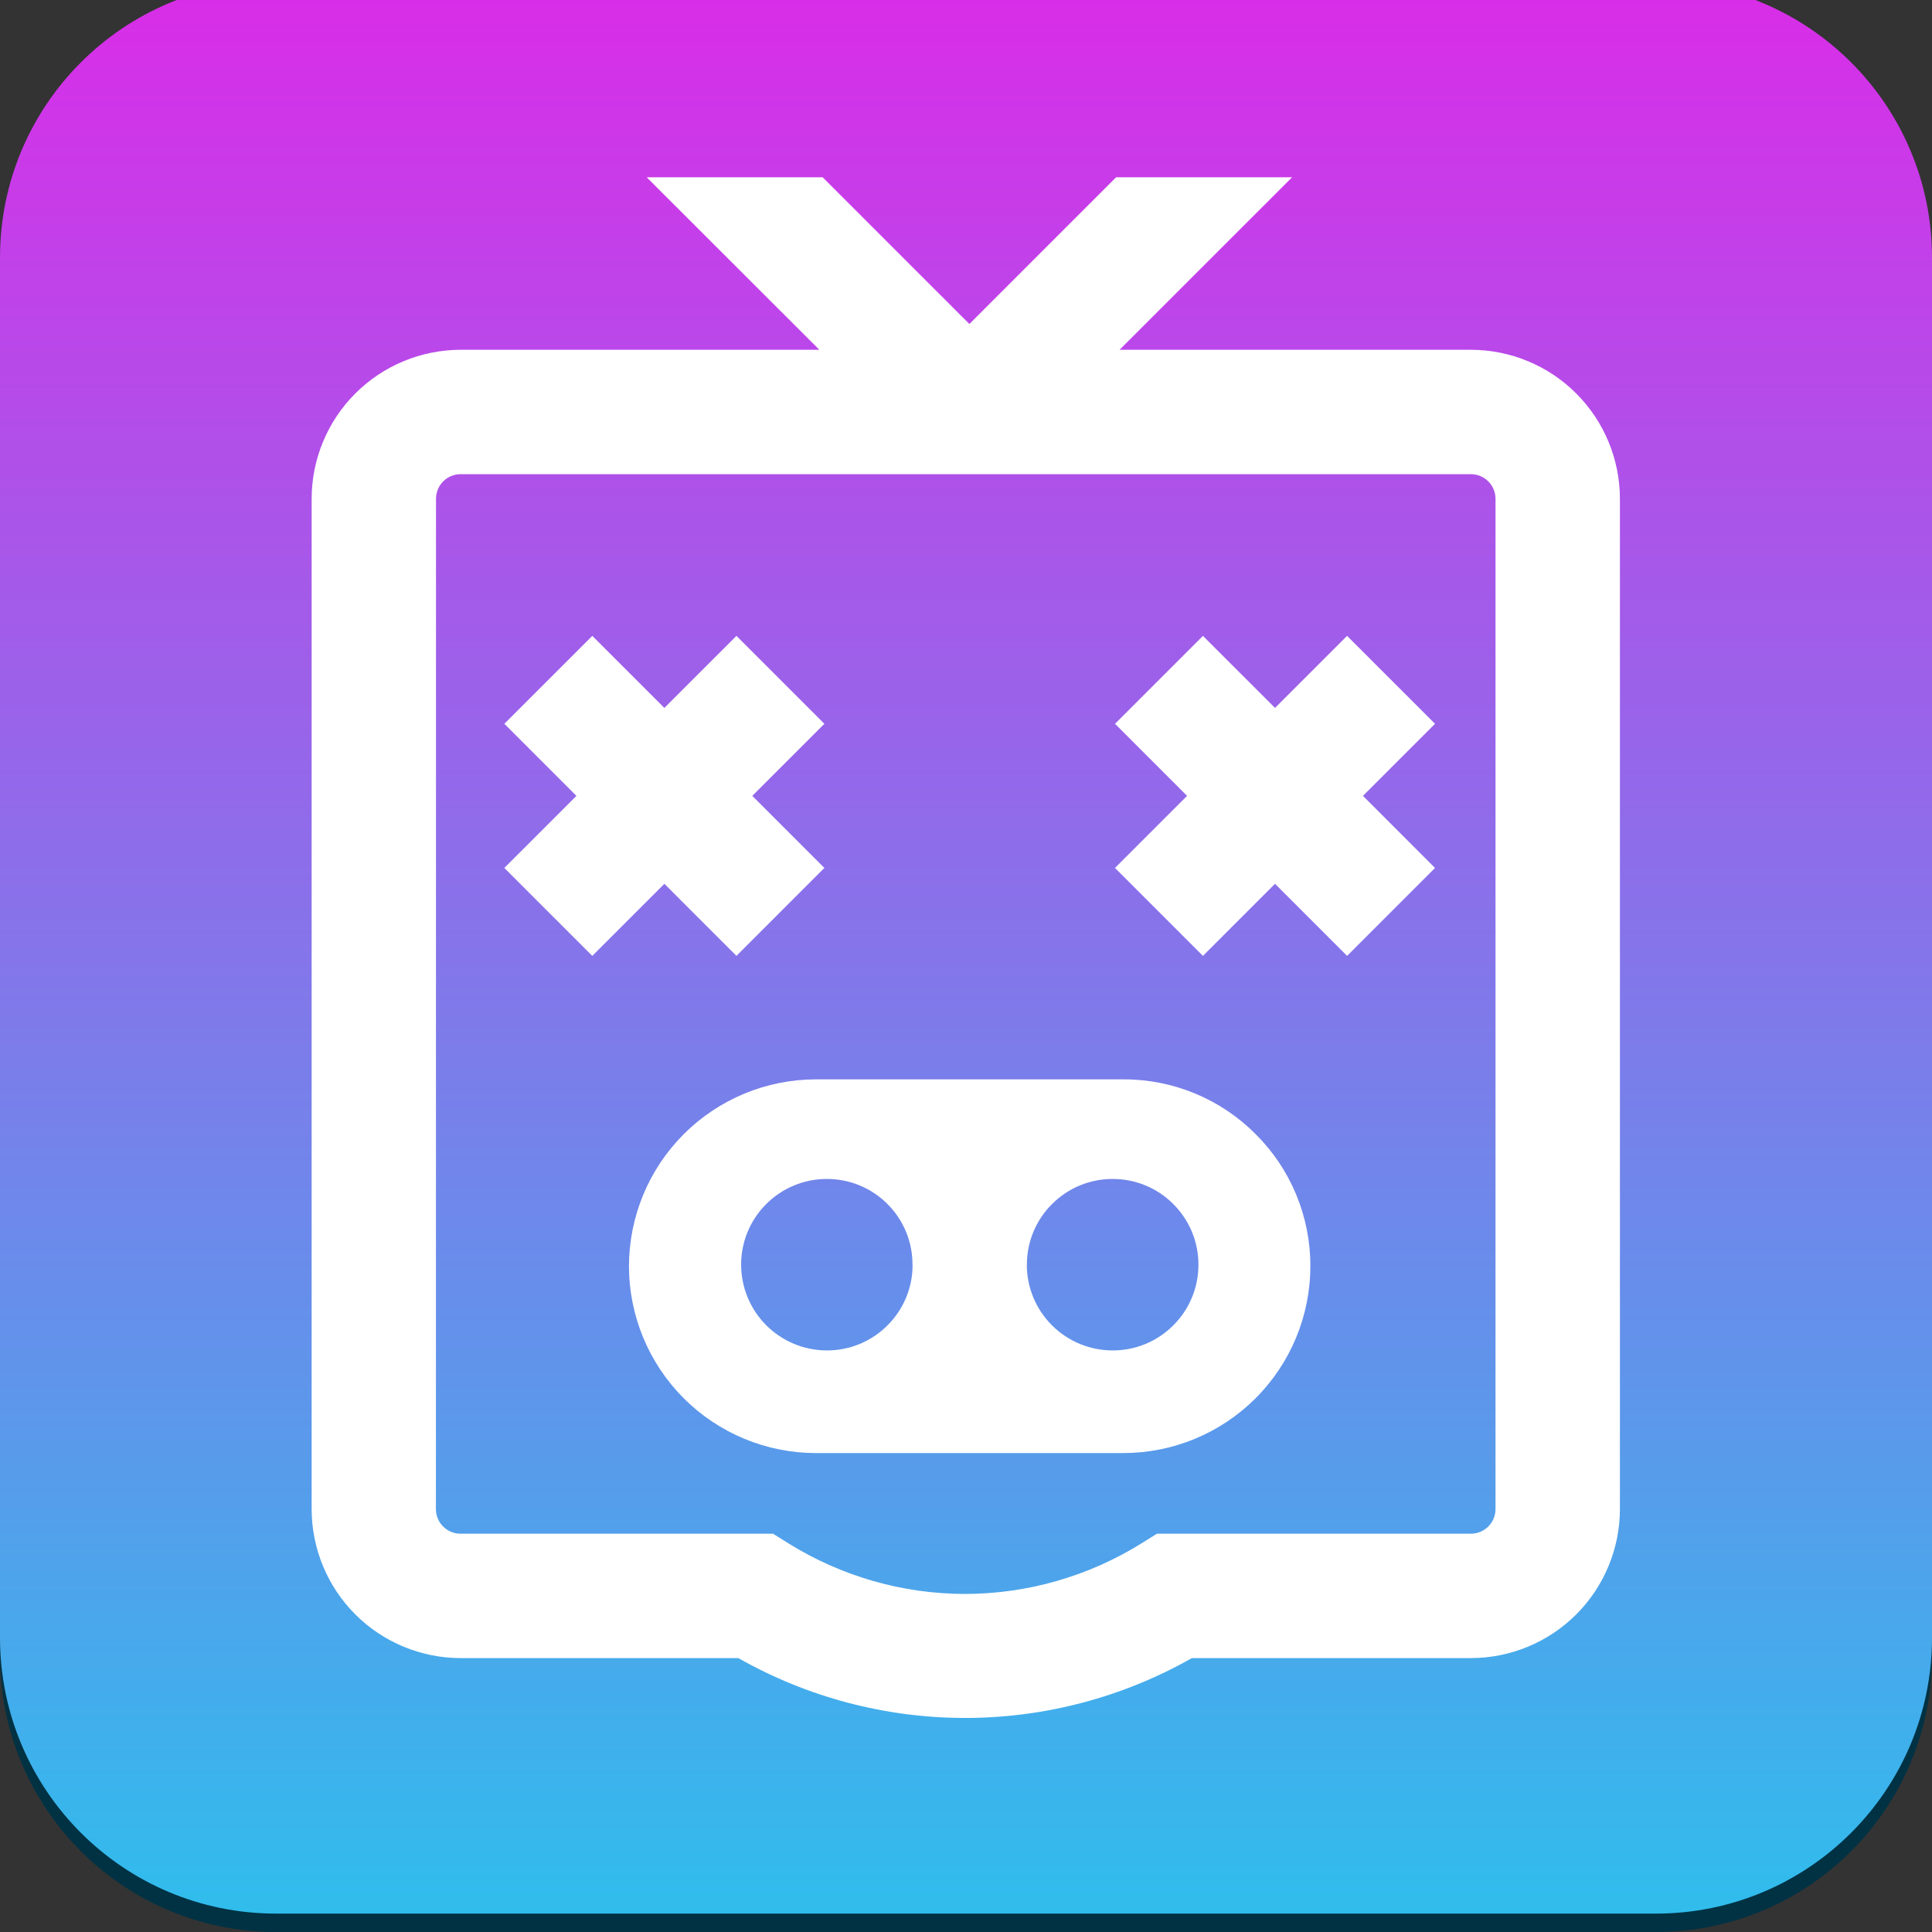 <svg width="105" height="105" viewBox="0 0 105 105" fill="none" xmlns="http://www.w3.org/2000/svg">
<rect x="0" y="0" width="105" height="105" fill="#333333" stroke="none"/>
<g clip-path="url(#clip0_22_76)">
<path d="M90 0H15C6.716 0 0 6.716 0 15V90C0 98.284 6.716 105 15 105H90C98.284 105 105 98.284 105 90V15C105 6.716 98.284 0 90 0Z" fill="#003244"/>
<path d="M61.059 59.661H44.336C41.644 59.664 39.063 60.736 37.159 62.64C35.256 64.544 34.186 67.125 34.183 69.817C34.186 72.509 35.257 75.09 37.16 76.994C39.064 78.897 41.644 79.968 44.336 79.971H61.059C63.752 79.968 66.333 78.898 68.237 76.994C70.141 75.091 71.213 72.51 71.216 69.817C71.22 68.483 70.958 67.162 70.448 65.929C69.937 64.696 69.187 63.577 68.24 62.636C67.3 61.69 66.181 60.94 64.948 60.429C63.715 59.918 62.394 59.657 61.059 59.661ZM55.809 69.735C55.807 69.123 55.927 68.516 56.162 67.95C56.396 67.384 56.741 66.87 57.176 66.439C57.608 66.005 58.121 65.66 58.687 65.426C59.252 65.192 59.858 65.072 60.471 65.074C61.083 65.072 61.69 65.192 62.255 65.426C62.821 65.66 63.335 66.004 63.767 66.439C64.201 66.871 64.545 67.385 64.78 67.95C65.014 68.516 65.134 69.123 65.132 69.735C65.133 70.347 65.014 70.954 64.779 71.519C64.545 72.085 64.201 72.598 63.767 73.029C63.335 73.463 62.821 73.807 62.255 74.041C61.689 74.275 61.083 74.395 60.471 74.393C59.234 74.393 58.048 73.903 57.173 73.029C56.298 72.155 55.805 70.97 55.804 69.733L55.809 69.735ZM49.597 69.735C49.599 70.347 49.48 70.953 49.246 71.519C49.012 72.084 48.668 72.598 48.234 73.029C47.803 73.463 47.289 73.807 46.724 74.041C46.158 74.275 45.552 74.395 44.94 74.393C43.705 74.392 42.52 73.901 41.646 73.028C40.772 72.154 40.281 70.97 40.279 69.735C40.277 69.123 40.397 68.516 40.63 67.951C40.864 67.385 41.208 66.871 41.642 66.439C42.074 66.005 42.588 65.661 43.154 65.427C43.72 65.192 44.327 65.073 44.94 65.074C45.552 65.072 46.158 65.192 46.724 65.426C47.289 65.66 47.803 66.005 48.234 66.439C48.667 66.871 49.01 67.385 49.243 67.95C49.476 68.516 49.594 69.122 49.592 69.733L49.597 69.735Z" fill="white"/>
<path d="M79.946 20.01H60.846L70.221 10.635H60.658L52.684 18.61L44.709 10.635H35.147L44.531 20.01H25.031C22.885 20.013 20.828 20.867 19.31 22.385C17.793 23.903 16.939 25.96 16.937 28.106V83.017C16.939 85.164 17.793 87.222 19.311 88.74C20.829 90.258 22.887 91.111 25.033 91.114H40.125C43.883 93.245 48.129 94.366 52.449 94.367H52.487C56.795 94.36 61.028 93.239 64.776 91.114H79.942C82.089 91.111 84.147 90.258 85.665 88.74C87.183 87.222 88.036 85.164 88.039 83.017V28.106C88.036 25.96 87.183 23.903 85.666 22.386C84.149 20.868 82.092 20.014 79.946 20.01ZM23.696 28.106C23.696 27.752 23.837 27.412 24.087 27.162C24.337 26.911 24.677 26.77 25.031 26.77H79.941C80.295 26.77 80.635 26.911 80.885 27.162C81.136 27.412 81.277 27.752 81.278 28.106V83.017C81.277 83.372 81.136 83.712 80.885 83.962C80.635 84.213 80.295 84.354 79.941 84.354H62.878L62.059 84.865C59.175 86.665 55.845 87.623 52.446 87.628C49.066 87.624 45.755 86.678 42.883 84.898L42.009 84.354H25.027C24.673 84.354 24.333 84.213 24.083 83.962C23.832 83.712 23.691 83.372 23.691 83.017L23.696 28.106Z" fill="white"/>
<path d="M32.19 52.95L36.107 49.033L40.024 52.95L44.803 48.171L40.886 44.254L44.803 40.337L40.024 35.558L36.107 39.474L32.19 35.558L27.41 40.337L31.327 44.254L27.41 48.171L32.19 52.95Z" fill="white"/>
<path d="M65.377 52.95L69.294 49.033L73.211 52.95L77.99 48.171L74.074 44.254L77.99 40.337L73.211 35.558L69.294 39.474L65.377 35.558L60.598 40.337L64.515 44.254L60.598 48.171L65.377 52.95Z" fill="white"/>
<g clip-path="url(#clip1_22_76)">
<path d="M90 -1H15C6.716 -1 0 5.716 0 14V89C0 97.284 6.716 104 15 104H90C98.284 104 105 97.284 105 89V14C105 5.716 98.284 -1 90 -1Z" fill="url(#paint0_linear_22_76)"/>
<path d="M61.059 58.661H44.336C41.644 58.664 39.063 59.736 37.159 61.64C35.256 63.544 34.186 66.125 34.183 68.817C34.186 71.509 35.257 74.09 37.16 75.994C39.064 77.897 41.644 78.968 44.336 78.971H61.059C63.752 78.968 66.333 77.898 68.237 75.994C70.141 74.091 71.213 71.51 71.216 68.817C71.22 67.483 70.958 66.162 70.448 64.929C69.937 63.696 69.187 62.577 68.24 61.636C67.3 60.69 66.181 59.94 64.948 59.429C63.715 58.918 62.394 58.657 61.059 58.661ZM55.809 68.735C55.807 68.123 55.927 67.516 56.162 66.95C56.396 66.384 56.741 65.87 57.176 65.439C57.608 65.005 58.121 64.66 58.687 64.426C59.252 64.192 59.858 64.072 60.471 64.074C61.083 64.072 61.69 64.192 62.255 64.426C62.821 64.66 63.335 65.004 63.767 65.439C64.201 65.871 64.545 66.385 64.78 66.95C65.014 67.516 65.134 68.123 65.132 68.735C65.133 69.347 65.014 69.954 64.779 70.519C64.545 71.085 64.201 71.598 63.767 72.029C63.335 72.463 62.821 72.807 62.255 73.041C61.689 73.275 61.083 73.395 60.471 73.393C59.234 73.393 58.048 72.903 57.173 72.029C56.298 71.155 55.805 69.97 55.804 68.733L55.809 68.735ZM49.597 68.735C49.599 69.347 49.48 69.953 49.246 70.519C49.012 71.084 48.668 71.598 48.234 72.029C47.803 72.463 47.289 72.807 46.724 73.041C46.158 73.275 45.552 73.395 44.94 73.393C43.705 73.392 42.52 72.901 41.646 72.028C40.772 71.154 40.281 69.97 40.279 68.735C40.277 68.123 40.397 67.516 40.63 66.951C40.864 66.385 41.208 65.871 41.642 65.439C42.074 65.005 42.588 64.661 43.154 64.427C43.72 64.192 44.327 64.073 44.94 64.074C45.552 64.072 46.158 64.192 46.724 64.426C47.289 64.66 47.803 65.005 48.234 65.439C48.667 65.871 49.01 66.385 49.243 66.95C49.476 67.516 49.594 68.122 49.592 68.733L49.597 68.735Z" fill="white"/>
<path d="M79.946 19.01H60.846L70.221 9.635H60.658L52.684 17.61L44.709 9.635H35.147L44.531 19.01H25.031C22.885 19.013 20.828 19.867 19.31 21.385C17.793 22.903 16.939 24.96 16.937 27.106V82.017C16.939 84.164 17.793 86.222 19.311 87.74C20.829 89.258 22.887 90.111 25.033 90.114H40.125C43.883 92.245 48.129 93.366 52.449 93.367H52.487C56.795 93.36 61.028 92.239 64.776 90.114H79.942C82.089 90.111 84.147 89.258 85.665 87.74C87.183 86.222 88.036 84.164 88.039 82.017V27.106C88.036 24.96 87.183 22.903 85.666 21.386C84.149 19.868 82.092 19.014 79.946 19.01ZM23.696 27.106C23.696 26.752 23.837 26.412 24.087 26.162C24.337 25.911 24.677 25.77 25.031 25.77H79.941C80.295 25.77 80.635 25.911 80.885 26.162C81.136 26.412 81.277 26.752 81.278 27.106V82.017C81.277 82.372 81.136 82.712 80.885 82.962C80.635 83.213 80.295 83.354 79.941 83.354H62.878L62.059 83.865C59.175 85.665 55.845 86.623 52.446 86.628C49.066 86.624 45.755 85.678 42.883 83.898L42.009 83.354H25.027C24.673 83.354 24.333 83.213 24.083 82.962C23.832 82.712 23.691 82.372 23.691 82.017L23.696 27.106Z" fill="white"/>
<path d="M32.19 51.95L36.107 48.033L40.024 51.95L44.803 47.171L40.886 43.254L44.803 39.337L40.024 34.558L36.107 38.474L32.19 34.558L27.41 39.337L31.327 43.254L27.41 47.171L32.19 51.95Z" fill="white"/>
<path d="M65.377 51.95L69.294 48.033L73.211 51.95L77.99 47.171L74.074 43.254L77.99 39.337L73.211 34.558L69.294 38.474L65.377 34.558L60.598 39.337L64.515 43.254L60.598 47.171L65.377 51.95Z" fill="white"/>
</g>
</g>
<defs>
<linearGradient id="paint0_linear_22_76" x1="52.5" y1="-1" x2="52.5" y2="104" gradientUnits="userSpaceOnUse">
<stop stop-color="#DA2CE8"/>
<stop offset="1" stop-color="#30BDEC"/>
</linearGradient>
<clipPath id="clip0_22_76">
<rect width="105" height="105" fill="white"/>
</clipPath>
<clipPath id="clip1_22_76">
<rect width="105" height="105" fill="white" transform="translate(0 -1)"/>
</clipPath>
</defs>
</svg>
